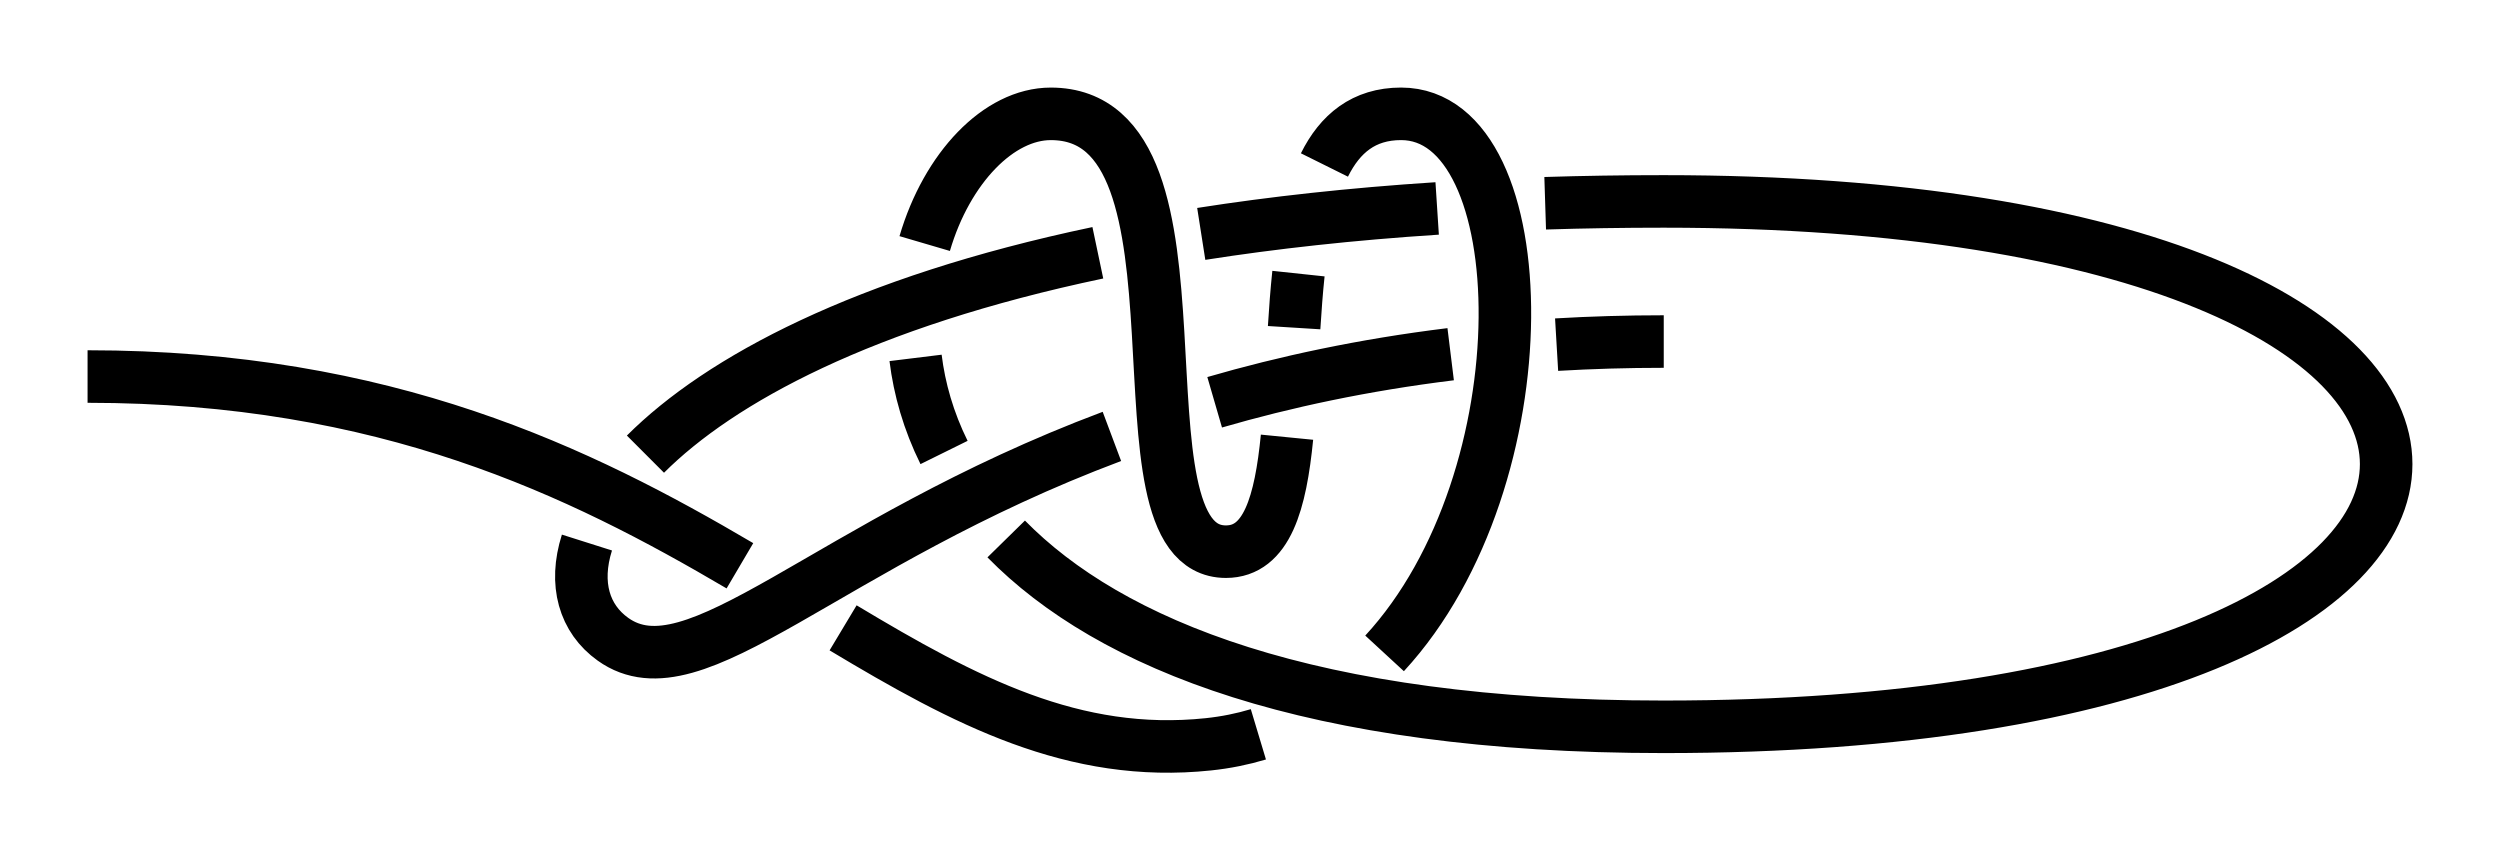 <?xml version="1.0" encoding="UTF-8" standalone="no"?>
<!-- Created with Inkscape (http://www.inkscape.org/) -->

<svg
   xmlns:dc="http://purl.org/dc/elements/1.1/"
   xmlns:cc="http://creativecommons.org/ns#"
   xmlns:rdf="http://www.w3.org/1999/02/22-rdf-syntax-ns#"
   xmlns:svg="http://www.w3.org/2000/svg"
   xmlns="http://www.w3.org/2000/svg"
   xmlns:sodipodi="http://sodipodi.sourceforge.net/DTD/sodipodi-0.dtd"
   xmlns:inkscape="http://www.inkscape.org/namespaces/inkscape"
   width="142.75"
   height="49.123"
   id="svg2"
   version="1.1"
   inkscape:version="0.91 r13725"
   sodipodi:docname="Besedochny-Mountaineering.svg"
   inkscape:export-filename="/home/dedandrey/Latex/Булинь/Site/Besedochny Mountaineering Double.png"
   inkscape:export-xdpi="90"
   inkscape:export-ydpi="90">
  <defs
     id="defs4">
    <inkscape:path-effect
       effect="knot"
       id="path-effect4146"
       is_visible="true"
       interruption_width="3"
       prop_to_stroke_width="false"
       add_stroke_width="true"
       add_other_stroke_width="false"
       switcher_size="15"
       crossing_points_vector="119.217 | 282.064 | 0 | 0 | 2 | 13 | 0.964 | 5.296 | -1 | 77.198 | 266.384 | 0 | 0 | 0 | 18 | 0.413 | 9.265 | 1 | 92.622 | 274.271 | 0 | 0 | 1 | 19 | 0.575 | 10.249 | 1 | 125.375 | 230.345 | 0 | 0 | 4 | 14 | 1.767 | 8.532 | -1 | 129.788 | 241.938 | 0 | 0 | 3 | 23 | 1.595 | 10.774 | 1 | 105.021 | 226.519 | 0 | 0 | 5 | 10 | 2.269 | 4.054 | -1 | 103.852 | 242.329 | 0 | 0 | 6 | 16 | 2.51 | 8.81 | -1 | 107.145 | 256.556 | 0 | 0 | 7 | 21 | 2.705 | 10.514 | 1 | 113.181 | 236.585 | 0 | 0 | 9 | 15 | 3.785 | 8.688 | -1 | 118.305 | 247.551 | 0 | 0 | 8 | 22 | 3.594 | 10.656 | 1 | 94.657 | 248.759 | 0 | 0 | 11 | 17 | 4.762 | 8.935 | -1 | 100.313 | 264.121 | 0 | 0 | 12 | 20 | 4.974 | 10.404 | 1" />
    <inkscape:path-effect
       effect="knot"
       id="path-effect4163"
       is_visible="true"
       interruption_width="1"
       prop_to_stroke_width="true"
       add_stroke_width="true"
       add_other_stroke_width="false"
       switcher_size="10"
       crossing_points_vector="-49.982 | 260.923 | 0 | 0 | 2 | 13 | 0.964 | 5.296 | 1 | -33.732 | 219.122 | 0 | 0 | 0 | 18 | 0.413 | 9.265 | 1 | -41.828 | 234.437 | 0 | 0 | 1 | 19 | 0.575 | 10.249 | 1 | 1.648 | 267.785 | 0 | 0 | 4 | 14 | 1.767 | 8.532 | -1 | -10.004 | 272.04 | 0 | 0 | 3 | 23 | 1.595 | 10.774 | 1 | 5.751 | 247.484 | 0 | 0 | 5 | 10 | 2.269 | 4.054 | -1 | -10.041 | 246.101 | 0 | 0 | 6 | 16 | 2.51 | 8.81 | -1 | -24.313 | 249.2 | 0 | 0 | 7 | 21 | 2.705 | 10.514 | 1 | -4.425 | 255.507 | 0 | 0 | 9 | 15 | 3.785 | 8.688 | -1 | -15.46 | 260.482 | 0 | 0 | 8 | 22 | 3.594 | 10.656 | 1 | -16.346 | 236.82 | 0 | 0 | 11 | 17 | 4.762 | 8.935 | -1 | -31.784 | 242.265 | 0 | 0 | 12 | 20 | 4.974 | 10.404 | 1" />
    <inkscape:path-effect
       effect="knot"
       id="path-effect2985"
       is_visible="true"
       interruption_width="1.5"
       prop_to_stroke_width="true"
       add_stroke_width="true"
       add_other_stroke_width="false"
       switcher_size="25"
       crossing_points_vector="179.332 | 213.343 | 0 | 0 | 2 | 7 | 0.888 | 2.101 | -1 | 187.029 | 168.236 | 0 | 0 | 0 | 10 | 0.436 | 3.826 | 1 | 179.056 | 186.52 | 0 | 0 | 1 | 11 | 0.574 | 4.343 | 1 | 212.514 | 213.336 | 0 | 0 | 4 | 8 | 1.242 | 3.605 | -1 | 202.544 | 192.662 | 0 | 0 | 5 | 9 | 1.834 | 3.69 | -1 | 198.951 | 217.461 | 0 | 0 | 3 | 13 | 1.073 | 4.63 | 1 | 188.644 | 200.684 | 0 | 0 | 6 | 12 | 1.997 | 4.487 | 1" />
    <filter
       id="filter2987"
       inkscape:label="Outline, double"
       inkscape:menu="Morphology"
       inkscape:menu-tooltip="Draws a smooth line inside colorized with the color it overlays"
       style="color-interpolation-filters:sRGB">
      <feGaussianBlur
         id="feGaussianBlur2989"
         stdDeviation="3"
         in="SourceAlpha"
         result="result1" />
      <feComposite
         id="feComposite2991"
         in2="result1"
         operator="arithmetic"
         k2="3.2"
         k1="-1"
         k4="-2"
         result="result3"
         k3="0" />
      <feColorMatrix
         id="feColorMatrix2993"
         values="0 0 0 0 0 0 1 0 0 0 0 0 1 0 0 0 0 0 10 0 "
         result="result2" />
      <feComposite
         id="feComposite2995"
         in2="result2"
         result="fbSourceGraphic"
         in="SourceGraphic"
         operator="out" />
      <feGaussianBlur
         id="feGaussianBlur2997"
         in="fbSourceGraphic"
         stdDeviation="0.5"
         result="result4" />
      <feComposite
         id="feComposite2999"
         in2="result4"
         operator="xor"
         in="result4"
         result="result5" />
      <feBlend
         id="feBlend3001"
         in2="result5"
         result="result6"
         mode="darken"
         in="result5" />
      <feBlend
         id="feBlend3003"
         in2="result6"
         in="result6"
         mode="darken" />
    </filter>
    <inkscape:path-effect
       effect="knot"
       id="path-effect4157"
       is_visible="true"
       interruption_width="1"
       prop_to_stroke_width="true"
       add_stroke_width="true"
       add_other_stroke_width="false"
       switcher_size="10"
       crossing_points_vector="81.724 | 327.872 | 0 | 0 | 0 | 10 | 0.343 | 4.629 | 1 | 99.535 | 345.04 | 0 | 0 | 1 | 11 | 0.75 | 5.393 | 1 | 115.443 | 345.757 | 0 | 0 | 2 | 7 | 1.194 | 2.827 | -1 | 110.529 | 309.797 | 0 | 0 | 4 | 8 | 1.833 | 4.257 | -1 | 117.842 | 337.122 | 0 | 0 | 3 | 13 | 1.369 | 5.652 | 1 | 93.878 | 317.501 | 0 | 0 | 5 | 9 | 2.386 | 4.432 | -1 | 107.908 | 341.844 | 0 | 0 | 6 | 12 | 2.747 | 5.512 | 1" />
    <inkscape:path-effect
       crossing_points_vector="258.765 | 281.517 | 0 | 0 | 0 | 16 | 0.363 | 6.682 | 1 | 269.105 | 287.292 | 0 | 0 | 1 | 17 | 0.54 | 7.344 | 1 | 300.149 | 293.005 | 0 | 0 | 2 | 11 | 1.146 | 4.866 | -1 | 309.041 | 264.947 | 0 | 0 | 4 | 12 | 1.753 | 6.063 | -1 | 309.763 | 273.121 | 0 | 0 | 3 | 21 | 1.574 | 7.92 | 1 | 298.507 | 265.772 | 0 | 0 | 5 | 13 | 2.32 | 6.138 | -1 | 297.619 | 275.049 | 0 | 0 | 6 | 20 | 2.576 | 7.796 | 1 | 289.534 | 267.075 | 0 | 0 | 8 | 14 | 3.641 | 6.212 | -1 | 290.321 | 277.102 | 0 | 0 | 7 | 19 | 3.367 | 7.709 | 1 | 276.097 | 270.509 | 0 | 0 | 9 | 15 | 4.369 | 6.348 | -1 | 279.362 | 281.634 | 0 | 0 | 10 | 18 | 4.585 | 7.55 | 1"
       switcher_size="10"
       add_other_stroke_width="false"
       add_stroke_width="true"
       prop_to_stroke_width="true"
       interruption_width="1"
       is_visible="true"
       id="path-effect4148"
       effect="knot" />
  </defs>
  <sodipodi:namedview
     id="base"
     pagecolor="#ffffff"
     bordercolor="#666666"
     borderopacity="1.0"
     inkscape:pageopacity="0.0"
     inkscape:pageshadow="2"
     inkscape:zoom="2.8"
     inkscape:cx="141.43125"
     inkscape:cy="46.538861"
     inkscape:document-units="px"
     inkscape:current-layer="layer2"
     showgrid="true"
     inkscape:window-width="1920"
     inkscape:window-height="1015"
     inkscape:window-x="0"
     inkscape:window-y="0"
     inkscape:window-maximized="1"
     fit-margin-top="5"
     fit-margin-left="5"
     fit-margin-right="5"
     fit-margin-bottom="5"
     inkscape:showpageshadow="false"
     inkscape:snap-nodes="true"
     inkscape:snap-bbox="true"
     inkscape:object-nodes="true">
    <inkscape:grid
       type="xygrid"
       id="grid4161"
       originx="-70"
       originy="-82.377"
       dotted="false" />
  </sodipodi:namedview>
  <g
     inkscape:groupmode="layer"
     id="layer2"
     inkscape:label="Слой"
     style="display:inline"
     transform="translate(-223.902,-253.219)">
    <path
       inkscape:original-d="m 228.90236,274.71913 c 35,10e-6 45,23 64,21 19,-2 21,-36 11,-36 -10,0 -3,25 -10,25 -7,0 0,-25 -10,-25 -10,0 -20,35 35,35 55,0 55,-30 0,-30 -55,0 -67,20 -60,25 7,5 20,-16.99999 60,-17"
       inkscape:path-effect="#path-effect4148"
       sodipodi:nodetypes="czzzzzzzc"
       inkscape:connector-curvature="0"
       id="path4146"
       d="m 228.902,274.719 c 17.029,0 28.14,5.445 37.249,10.806 m 5.892,3.544 c 6.979,4.187 13.185,7.458 20.86,6.65 0.997,-0.105 1.948,-0.298 2.852,-0.57 m 7.206,-4.621 c 9.244,-10.023 8.761,-30.809 0.942,-30.809 -2.13,0 -3.489,1.135 -4.376,2.921 m -1.483,6.203 c -0.107,1.007 -0.183,2.045 -0.248,3.086 m -0.406,6.254 c -0.368,3.731 -1.142,6.537 -3.487,6.537 -7,0 0,-25 -10,-25 -2.965,0 -5.93,3.077 -7.201,7.406 m -0.521,6.529 c 0.218,1.775 0.737,3.601 1.626,5.401 m 3.549,4.938 c 5.876,5.989 17.312,10.726 37.546,10.726 55,0 55,-30 0,-30 -2.333,0 -4.59,0.036 -6.77,0.105 m -6.168,0.296 c -4.912,0.318 -9.394,0.815 -13.471,1.454 m -5.905,1.078 c -13.387,2.815 -21.581,7.254 -25.831,11.498 m -3.341,5.047 c -0.749,2.363 -0.151,4.353 1.486,5.522 4.692,3.352 12.081,-5.429 28.49,-11.582 m 5.867,-1.949 c 4.013,-1.166 8.484,-2.131 13.476,-2.745 m 6.049,-0.546 c 1.966,-0.116 4.004,-0.177 6.118,-0.177"
       style="display:inline;fill:none;fill-rule:evenodd;stroke:#000000;stroke-width:3;stroke-linecap:butt;stroke-linejoin:miter;stroke-miterlimit:4;stroke-dasharray:none;stroke-opacity:1" />
  </g>
</svg>
